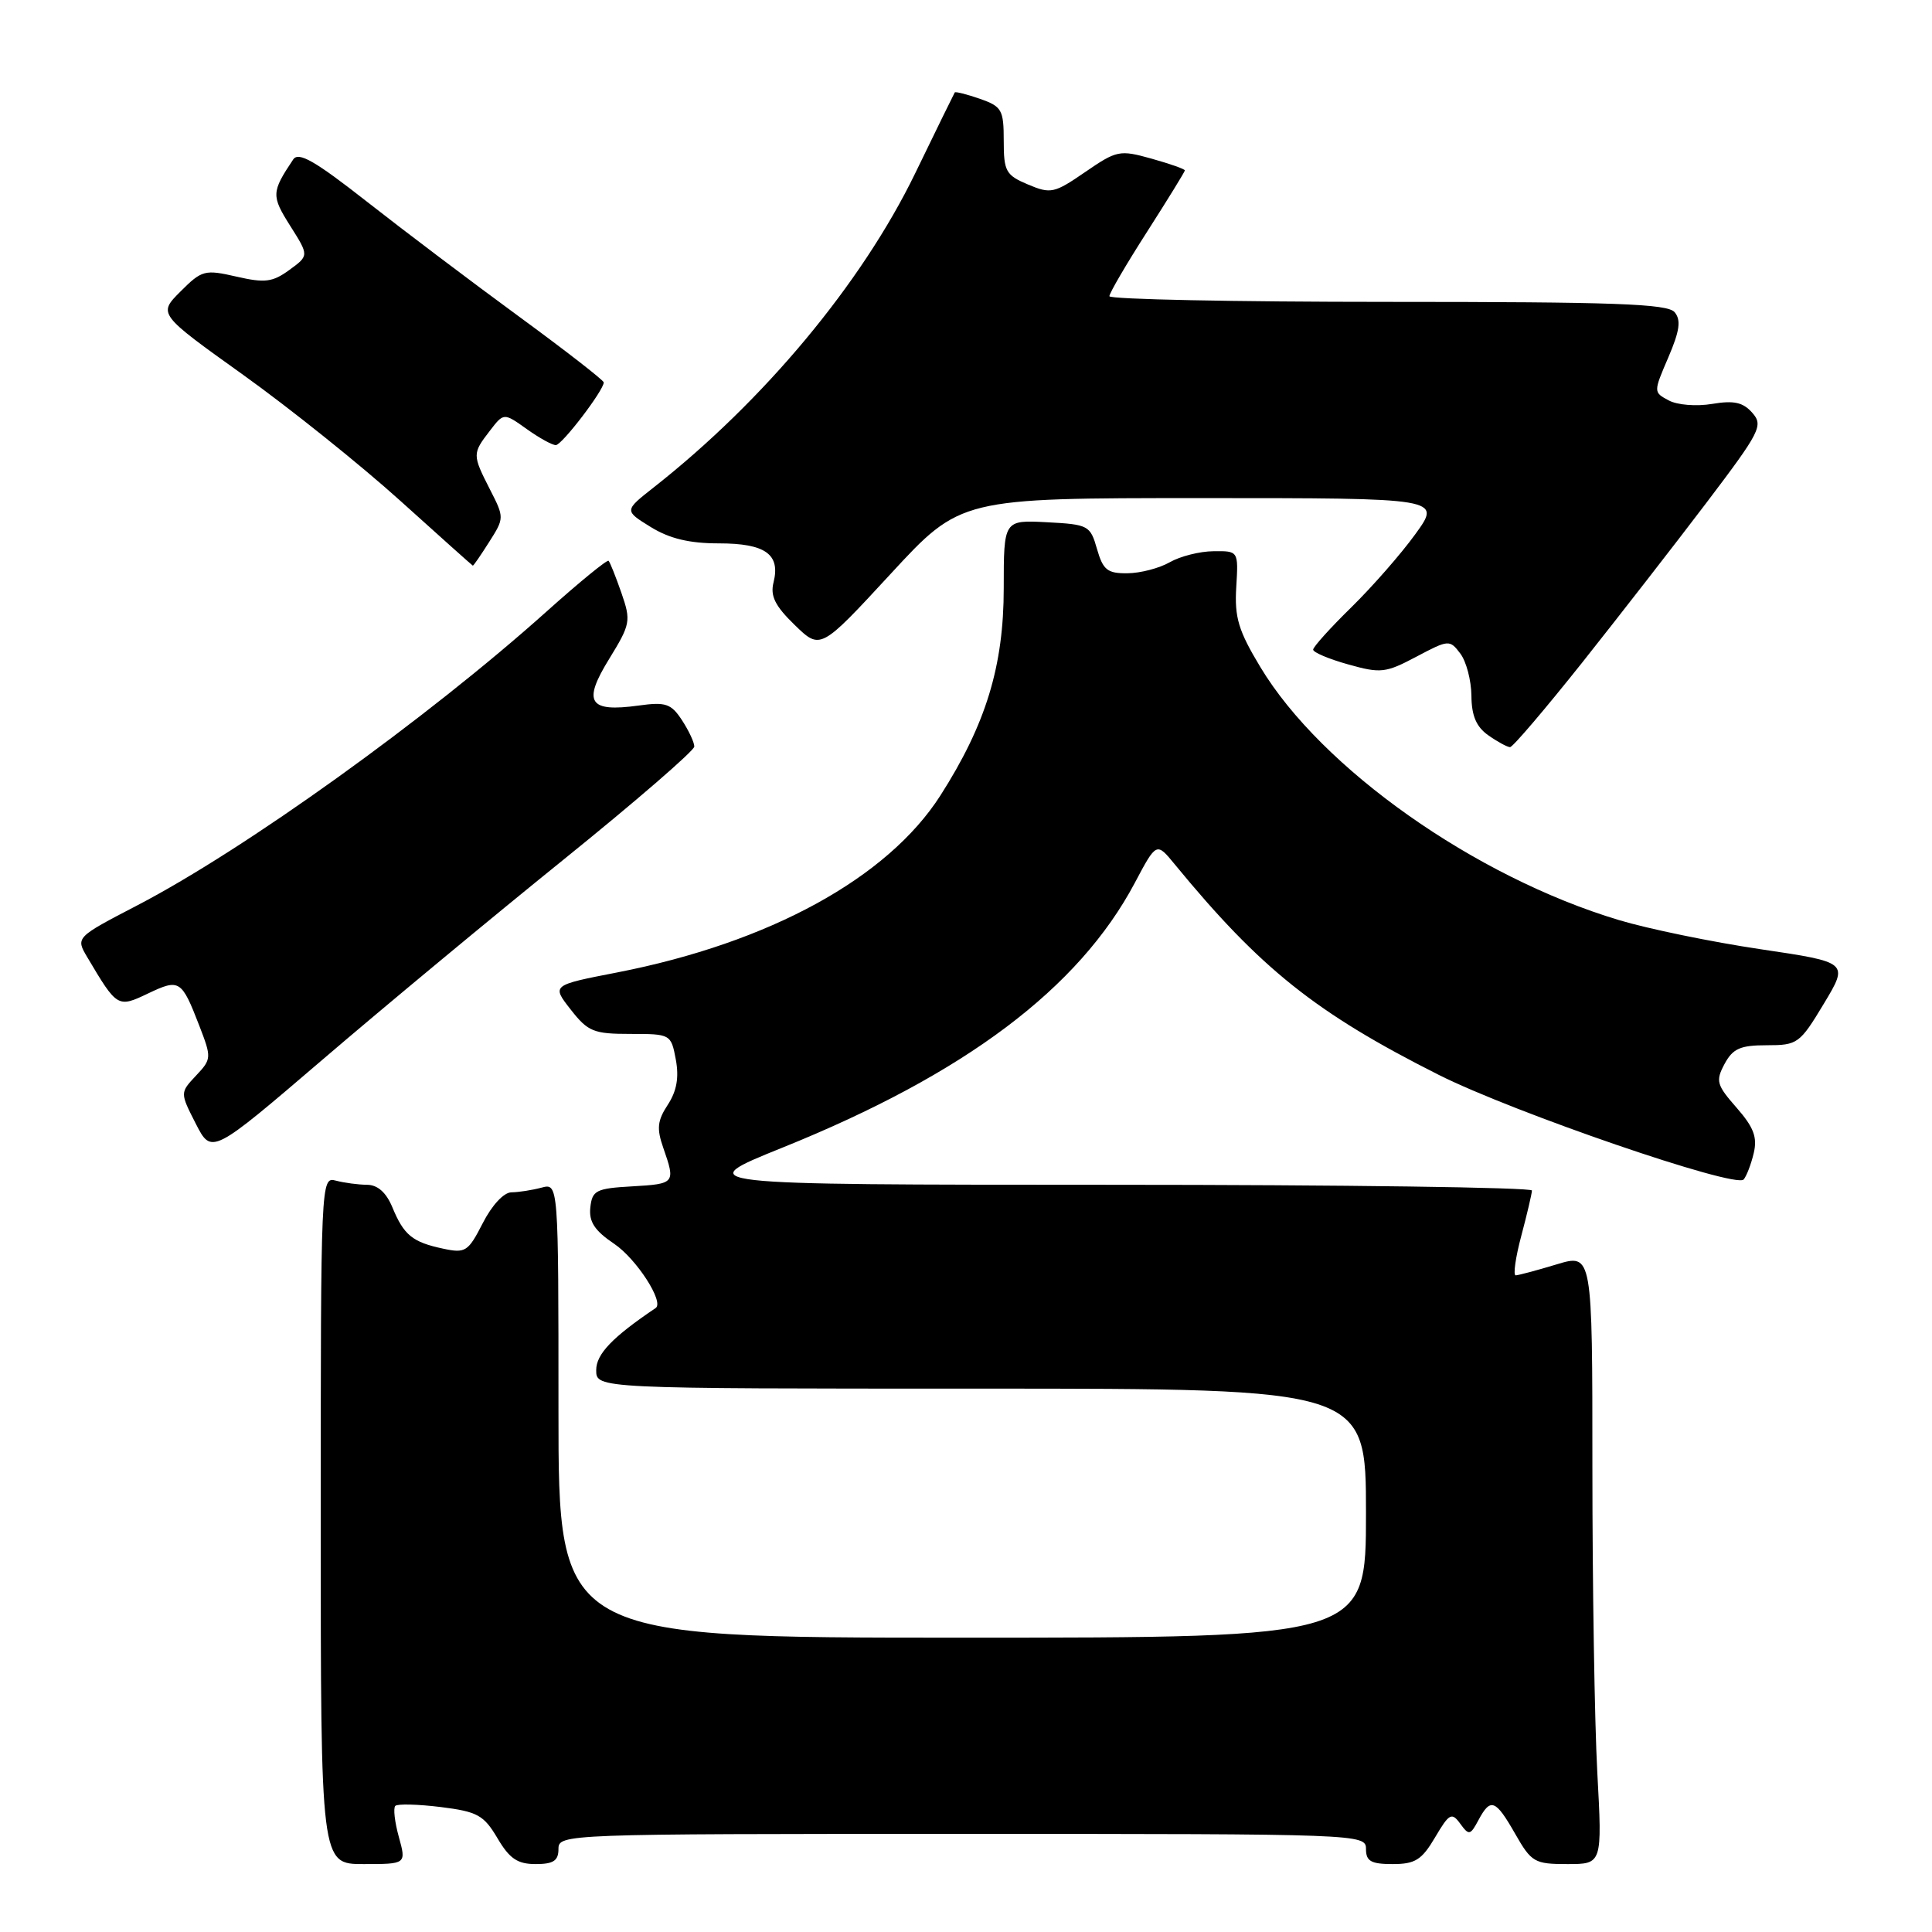 <?xml version="1.0" encoding="UTF-8" standalone="no"?>
<!DOCTYPE svg PUBLIC "-//W3C//DTD SVG 1.1//EN" "http://www.w3.org/Graphics/SVG/1.1/DTD/svg11.dtd" >
<svg xmlns="http://www.w3.org/2000/svg" xmlns:xlink="http://www.w3.org/1999/xlink" version="1.1" viewBox="0 0 256 256">
 <g >
 <path fill="currentColor"
d=" M 52.85 243.41 C 52.30 241.43 52.09 239.58 52.38 239.29 C 52.67 239.00 55.38 239.07 58.39 239.44 C 63.27 240.05 64.10 240.51 65.91 243.56 C 67.51 246.28 68.57 247.00 70.97 247.00 C 73.33 247.00 74.00 246.56 74.00 245.00 C 74.00 243.02 74.67 243.00 127.50 243.00 C 180.33 243.00 181.00 243.02 181.00 245.00 C 181.00 246.62 181.67 247.00 184.53 247.00 C 187.52 247.00 188.39 246.45 190.15 243.47 C 192.03 240.28 192.36 240.10 193.49 241.65 C 194.64 243.23 194.82 243.20 195.90 241.18 C 197.51 238.17 198.16 238.42 200.78 243.01 C 202.92 246.76 203.34 247.00 207.68 247.00 C 212.31 247.00 212.31 247.00 211.65 234.84 C 211.29 228.16 211.00 209.95 211.00 194.39 C 211.00 166.10 211.00 166.10 206.25 167.54 C 203.64 168.33 201.20 168.98 200.84 168.99 C 200.48 169.00 200.81 166.64 201.58 163.75 C 202.35 160.86 202.98 158.16 202.99 157.75 C 202.99 157.34 177.91 156.99 147.25 156.99 C 91.50 156.98 91.50 156.98 103.72 152.05 C 127.86 142.31 142.94 130.98 150.37 116.98 C 153.24 111.57 153.24 111.57 155.67 114.54 C 167.04 128.38 174.36 134.22 190.61 142.41 C 200.55 147.41 229.94 157.50 231.04 156.29 C 231.42 155.85 232.03 154.28 232.38 152.79 C 232.88 150.68 232.37 149.36 230.10 146.77 C 227.45 143.75 227.31 143.23 228.51 140.98 C 229.61 138.94 230.59 138.50 234.10 138.50 C 238.19 138.50 238.48 138.29 241.66 133.01 C 244.97 127.51 244.97 127.51 233.24 125.77 C 226.78 124.81 218.35 123.07 214.50 121.91 C 195.42 116.18 175.10 101.84 167.01 88.40 C 164.09 83.56 163.57 81.81 163.81 77.80 C 164.10 73.00 164.10 73.00 160.80 73.04 C 158.99 73.05 156.38 73.71 155.00 74.50 C 153.62 75.29 151.10 75.95 149.39 75.96 C 146.74 75.99 146.16 75.53 145.36 72.75 C 144.47 69.62 144.22 69.49 138.72 69.20 C 133.00 68.90 133.00 68.90 133.00 77.93 C 133.00 88.25 130.64 95.97 124.60 105.42 C 117.60 116.35 101.96 124.91 81.80 128.85 C 73.09 130.54 73.09 130.54 75.62 133.77 C 77.91 136.70 78.65 137.00 83.53 137.00 C 88.85 137.00 88.92 137.03 89.55 140.40 C 89.99 142.77 89.67 144.57 88.49 146.38 C 87.10 148.50 86.99 149.54 87.90 152.13 C 89.52 156.79 89.46 156.87 83.75 157.20 C 78.98 157.47 78.47 157.73 78.22 160.00 C 78.02 161.89 78.78 163.06 81.38 164.81 C 84.33 166.80 88.04 172.54 86.88 173.32 C 81.15 177.18 79.00 179.42 79.00 181.55 C 79.00 184.00 79.00 184.00 130.00 184.00 C 181.00 184.00 181.00 184.00 181.00 200.50 C 181.00 217.00 181.00 217.00 127.50 217.00 C 74.00 217.00 74.00 217.00 74.00 186.88 C 74.00 156.77 74.00 156.77 71.75 157.37 C 70.51 157.70 68.72 157.98 67.77 157.99 C 66.76 157.99 65.18 159.70 63.97 162.07 C 62.03 165.86 61.68 166.09 58.70 165.45 C 54.65 164.59 53.51 163.66 51.99 159.97 C 51.17 158.00 50.04 157.00 48.63 156.99 C 47.46 156.98 45.60 156.73 44.50 156.44 C 42.52 155.90 42.50 156.38 42.50 201.45 C 42.50 247.00 42.50 247.00 48.17 247.00 C 53.84 247.00 53.84 247.00 52.85 243.41 Z  M 74.75 113.84 C 84.24 106.18 92.00 99.46 92.00 98.92 C 92.00 98.37 91.26 96.80 90.36 95.42 C 88.92 93.23 88.21 92.99 84.61 93.49 C 78.02 94.40 77.17 93.07 80.70 87.34 C 83.55 82.70 83.63 82.29 82.34 78.56 C 81.59 76.41 80.83 74.50 80.64 74.31 C 80.46 74.12 76.75 77.15 72.40 81.05 C 56.58 95.22 32.46 112.54 18.20 119.96 C 10.01 124.22 10.01 124.22 11.58 126.86 C 15.53 133.52 15.60 133.56 19.64 131.63 C 23.78 129.66 24.06 129.84 26.40 135.89 C 28.05 140.16 28.04 140.33 25.97 142.53 C 23.85 144.79 23.85 144.79 25.94 148.89 C 28.04 152.99 28.04 152.99 42.77 140.38 C 50.87 133.44 65.26 121.50 74.75 113.84 Z  M 209.62 87.83 C 214.50 81.68 221.94 72.12 226.14 66.58 C 233.26 57.18 233.67 56.38 232.19 54.70 C 230.96 53.30 229.75 53.04 226.87 53.52 C 224.80 53.87 222.25 53.67 221.12 53.06 C 219.08 51.97 219.08 51.97 221.06 47.36 C 222.57 43.84 222.77 42.42 221.90 41.37 C 220.97 40.25 213.94 40.00 183.88 40.00 C 163.59 40.00 147.00 39.66 147.00 39.25 C 147.00 38.84 149.25 34.99 152.00 30.70 C 154.75 26.40 157.00 22.75 157.00 22.58 C 157.00 22.40 155.01 21.70 152.58 21.02 C 148.36 19.84 147.98 19.92 143.80 22.79 C 139.70 25.61 139.23 25.72 136.22 24.45 C 133.28 23.21 133.00 22.71 133.00 18.65 C 133.00 14.55 132.75 14.11 129.84 13.09 C 128.10 12.49 126.60 12.11 126.51 12.25 C 126.42 12.39 124.05 17.22 121.25 23.00 C 114.16 37.58 101.23 53.10 86.60 64.60 C 82.71 67.66 82.71 67.66 86.22 69.83 C 88.72 71.37 91.34 72.00 95.25 72.00 C 101.41 72.00 103.43 73.44 102.50 77.16 C 102.04 78.97 102.70 80.29 105.31 82.82 C 108.71 86.12 108.71 86.12 118.00 76.06 C 127.28 66.00 127.28 66.00 159.14 66.00 C 191.00 66.00 191.00 66.00 187.56 70.75 C 185.68 73.36 181.85 77.73 179.07 80.46 C 176.28 83.19 174.00 85.72 174.00 86.08 C 174.00 86.44 176.09 87.33 178.65 88.04 C 182.95 89.25 183.61 89.17 187.67 87.02 C 191.96 84.75 192.09 84.74 193.50 86.60 C 194.29 87.64 194.95 90.16 194.97 92.19 C 194.99 94.85 195.62 96.32 197.22 97.44 C 198.44 98.30 199.74 99.00 200.09 99.00 C 200.45 99.00 204.73 93.97 209.62 87.83 Z  M 64.82 71.81 C 66.83 68.65 66.83 68.58 64.92 64.85 C 62.58 60.26 62.58 60.10 64.90 57.09 C 66.75 54.68 66.75 54.68 69.78 56.84 C 71.44 58.03 73.19 58.99 73.65 58.98 C 74.47 58.96 80.00 51.72 80.00 50.67 C 80.00 50.40 74.94 46.46 68.75 41.93 C 62.56 37.40 53.51 30.56 48.63 26.73 C 41.72 21.31 39.56 20.07 38.85 21.13 C 35.96 25.45 35.94 25.94 38.45 29.92 C 40.95 33.87 40.95 33.87 38.34 35.77 C 36.12 37.39 35.10 37.52 31.32 36.65 C 27.13 35.69 26.74 35.80 23.92 38.62 C 20.94 41.60 20.94 41.60 32.22 49.67 C 38.42 54.11 47.77 61.60 53.00 66.32 C 58.23 71.04 62.57 74.92 62.65 74.95 C 62.74 74.98 63.71 73.56 64.82 71.81 Z "/>
</g>
</svg>